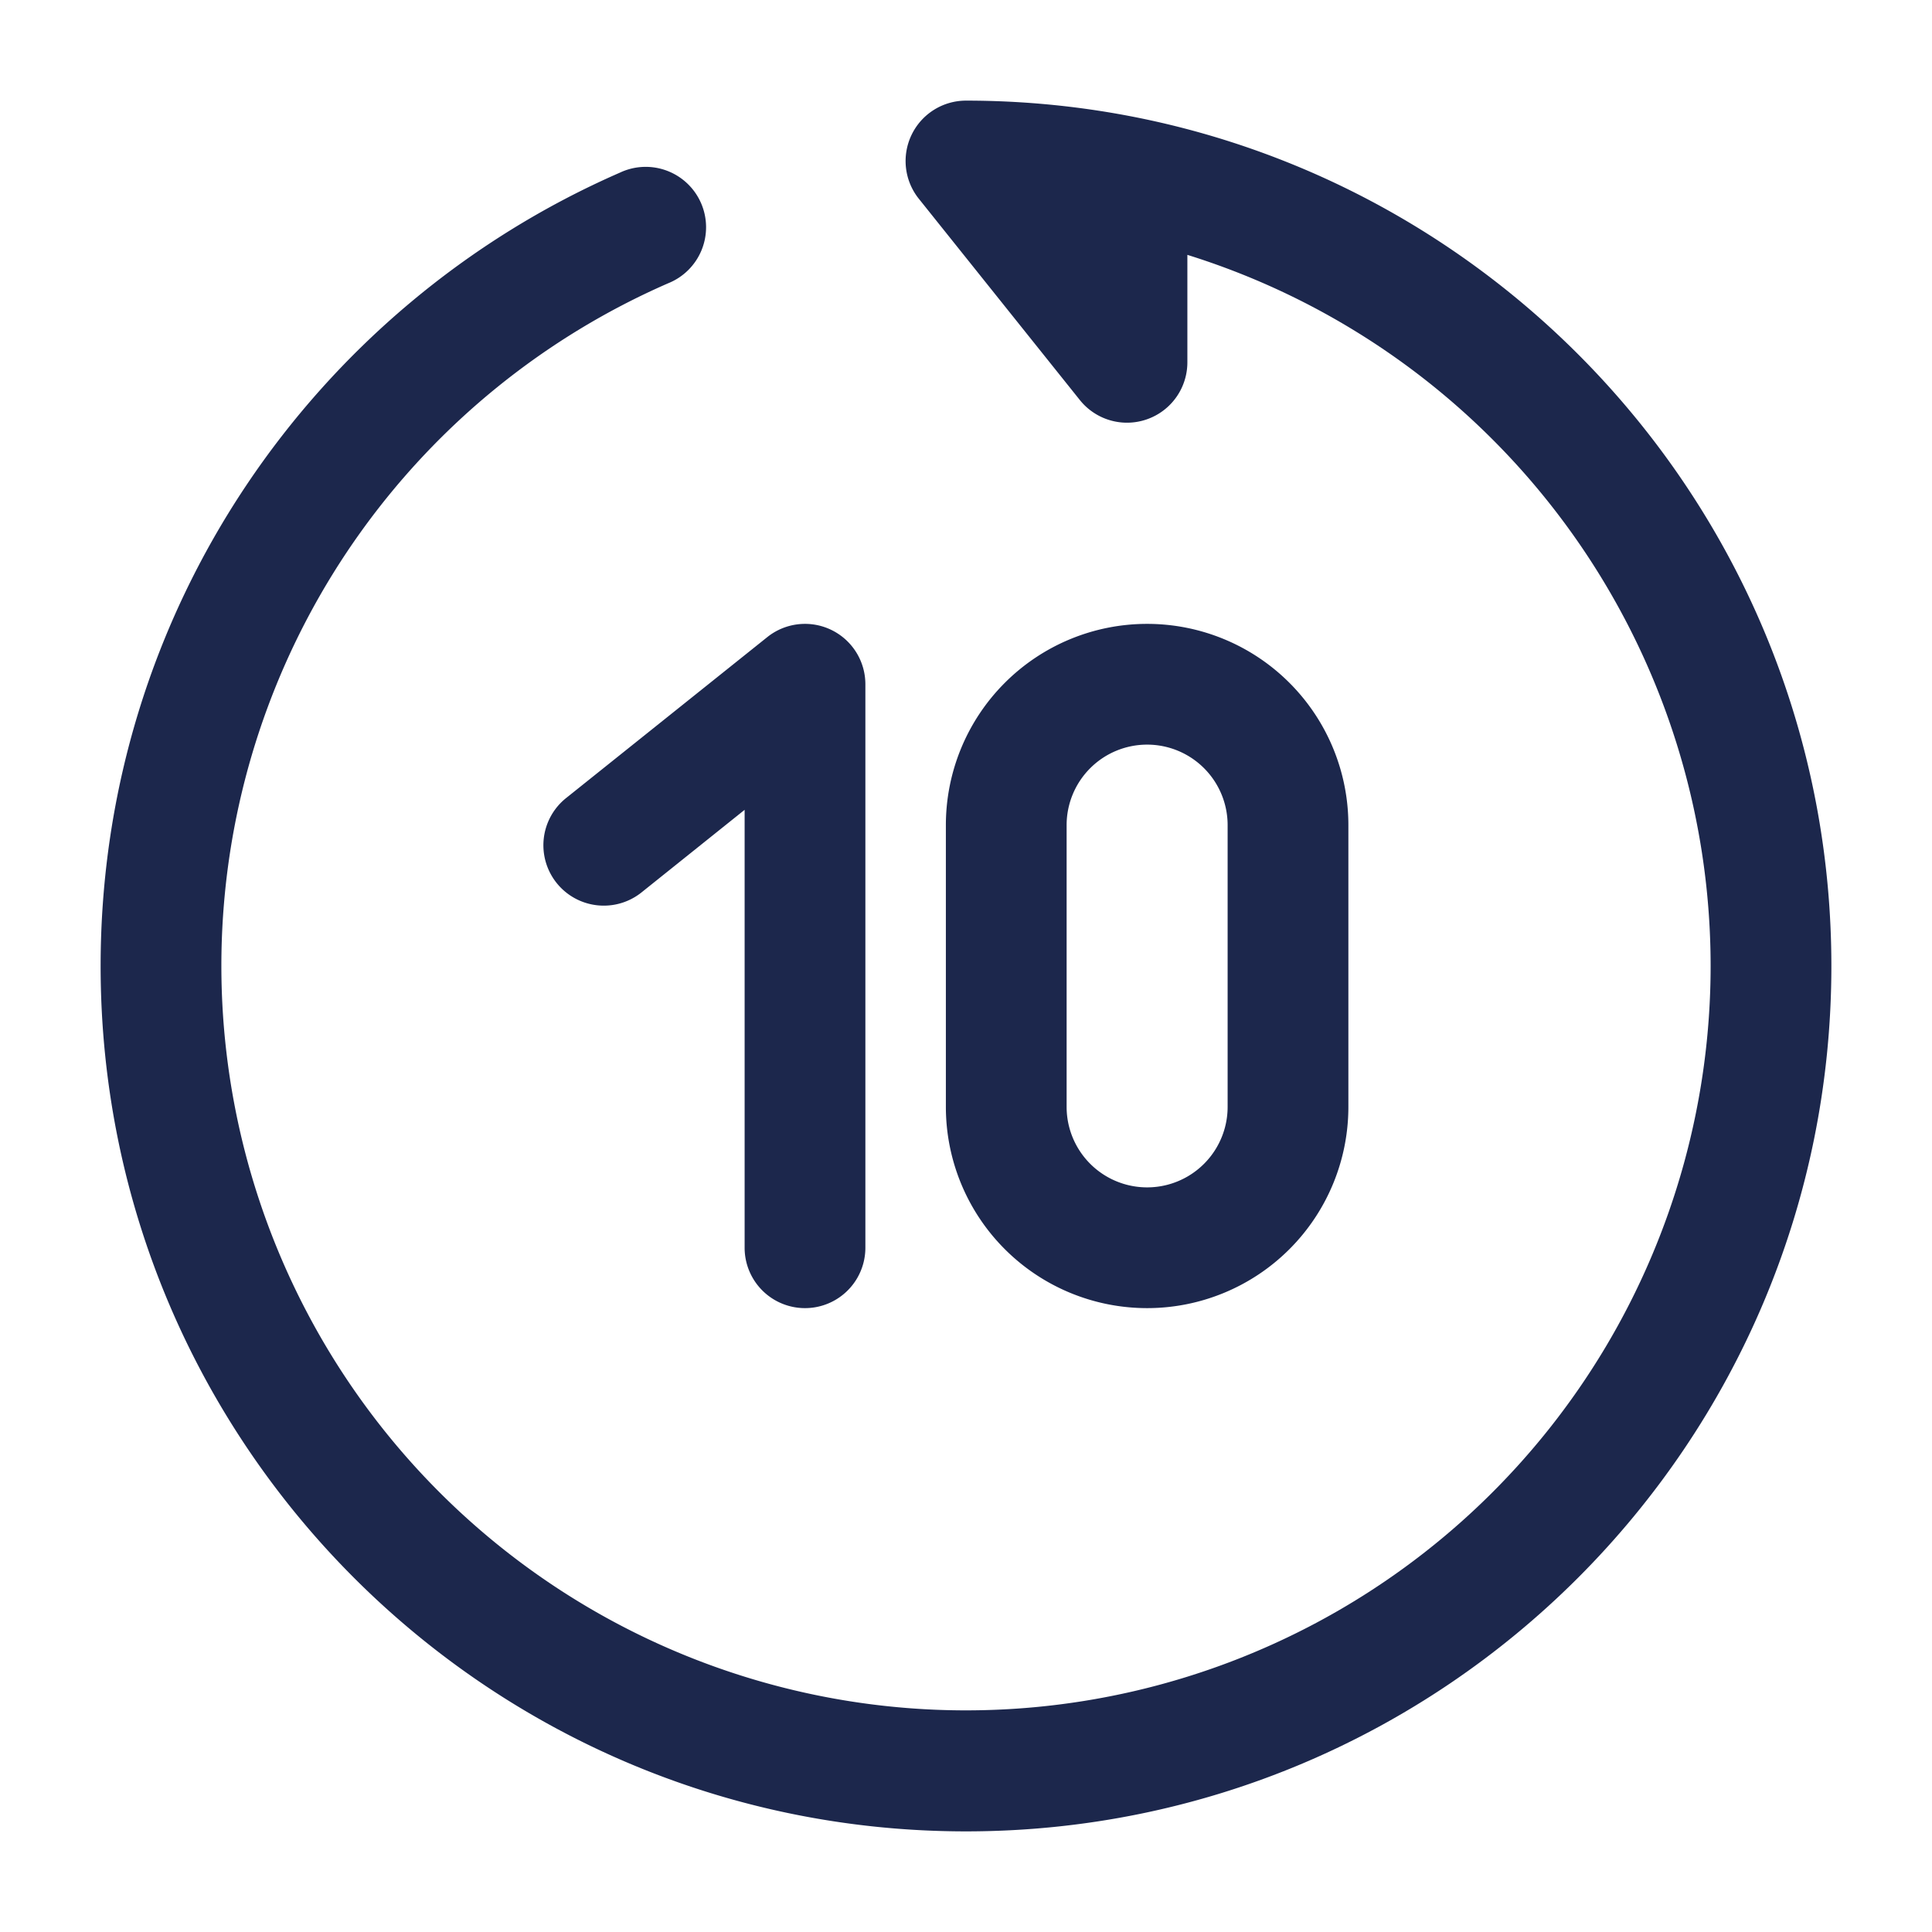 <svg xmlns="http://www.w3.org/2000/svg" width="24" height="24" fill="none">
  <g fill="#1C274C" fill-rule="evenodd" clip-rule="evenodd">
    <path d="M10.325 7.824a.75.75 0 0 1 .425.676v7a.75.75 0 0 1-1.5 0v-5.44l-1.281 1.026a.75.75 0 0 1-.937-1.172l2.5-2a.75.75 0 0 1 .793-.09ZM14.25 9.25a1 1 0 0 0-1 1v3.5a1 1 0 1 0 2 0v-3.5a1 1 0 0 0-1-1Zm-2.5 1a2.5 2.5 0 0 1 5 0v3.5a2.5 2.5 0 0 1-5 0v-3.5Z"/>
    <path d="M11.324 1.675A.75.75 0 0 1 12 1.25c.735 0 1.454.074 2.15.215 4.906.996 8.6 5.333 8.6 10.535 0 5.937-4.813 10.75-10.75 10.75S1.25 17.937 1.25 12c0-4.41 2.655-8.197 6.45-9.855a.75.75 0 1 1 .6 1.374A9.25 9.25 0 1 0 21.25 12a9.255 9.255 0 0 0-6.5-8.834V4.5a.75.75 0 0 1-1.336.469l-2-2.5a.75.75 0 0 1-.09-.794Z"/>
  </g>
</svg>
